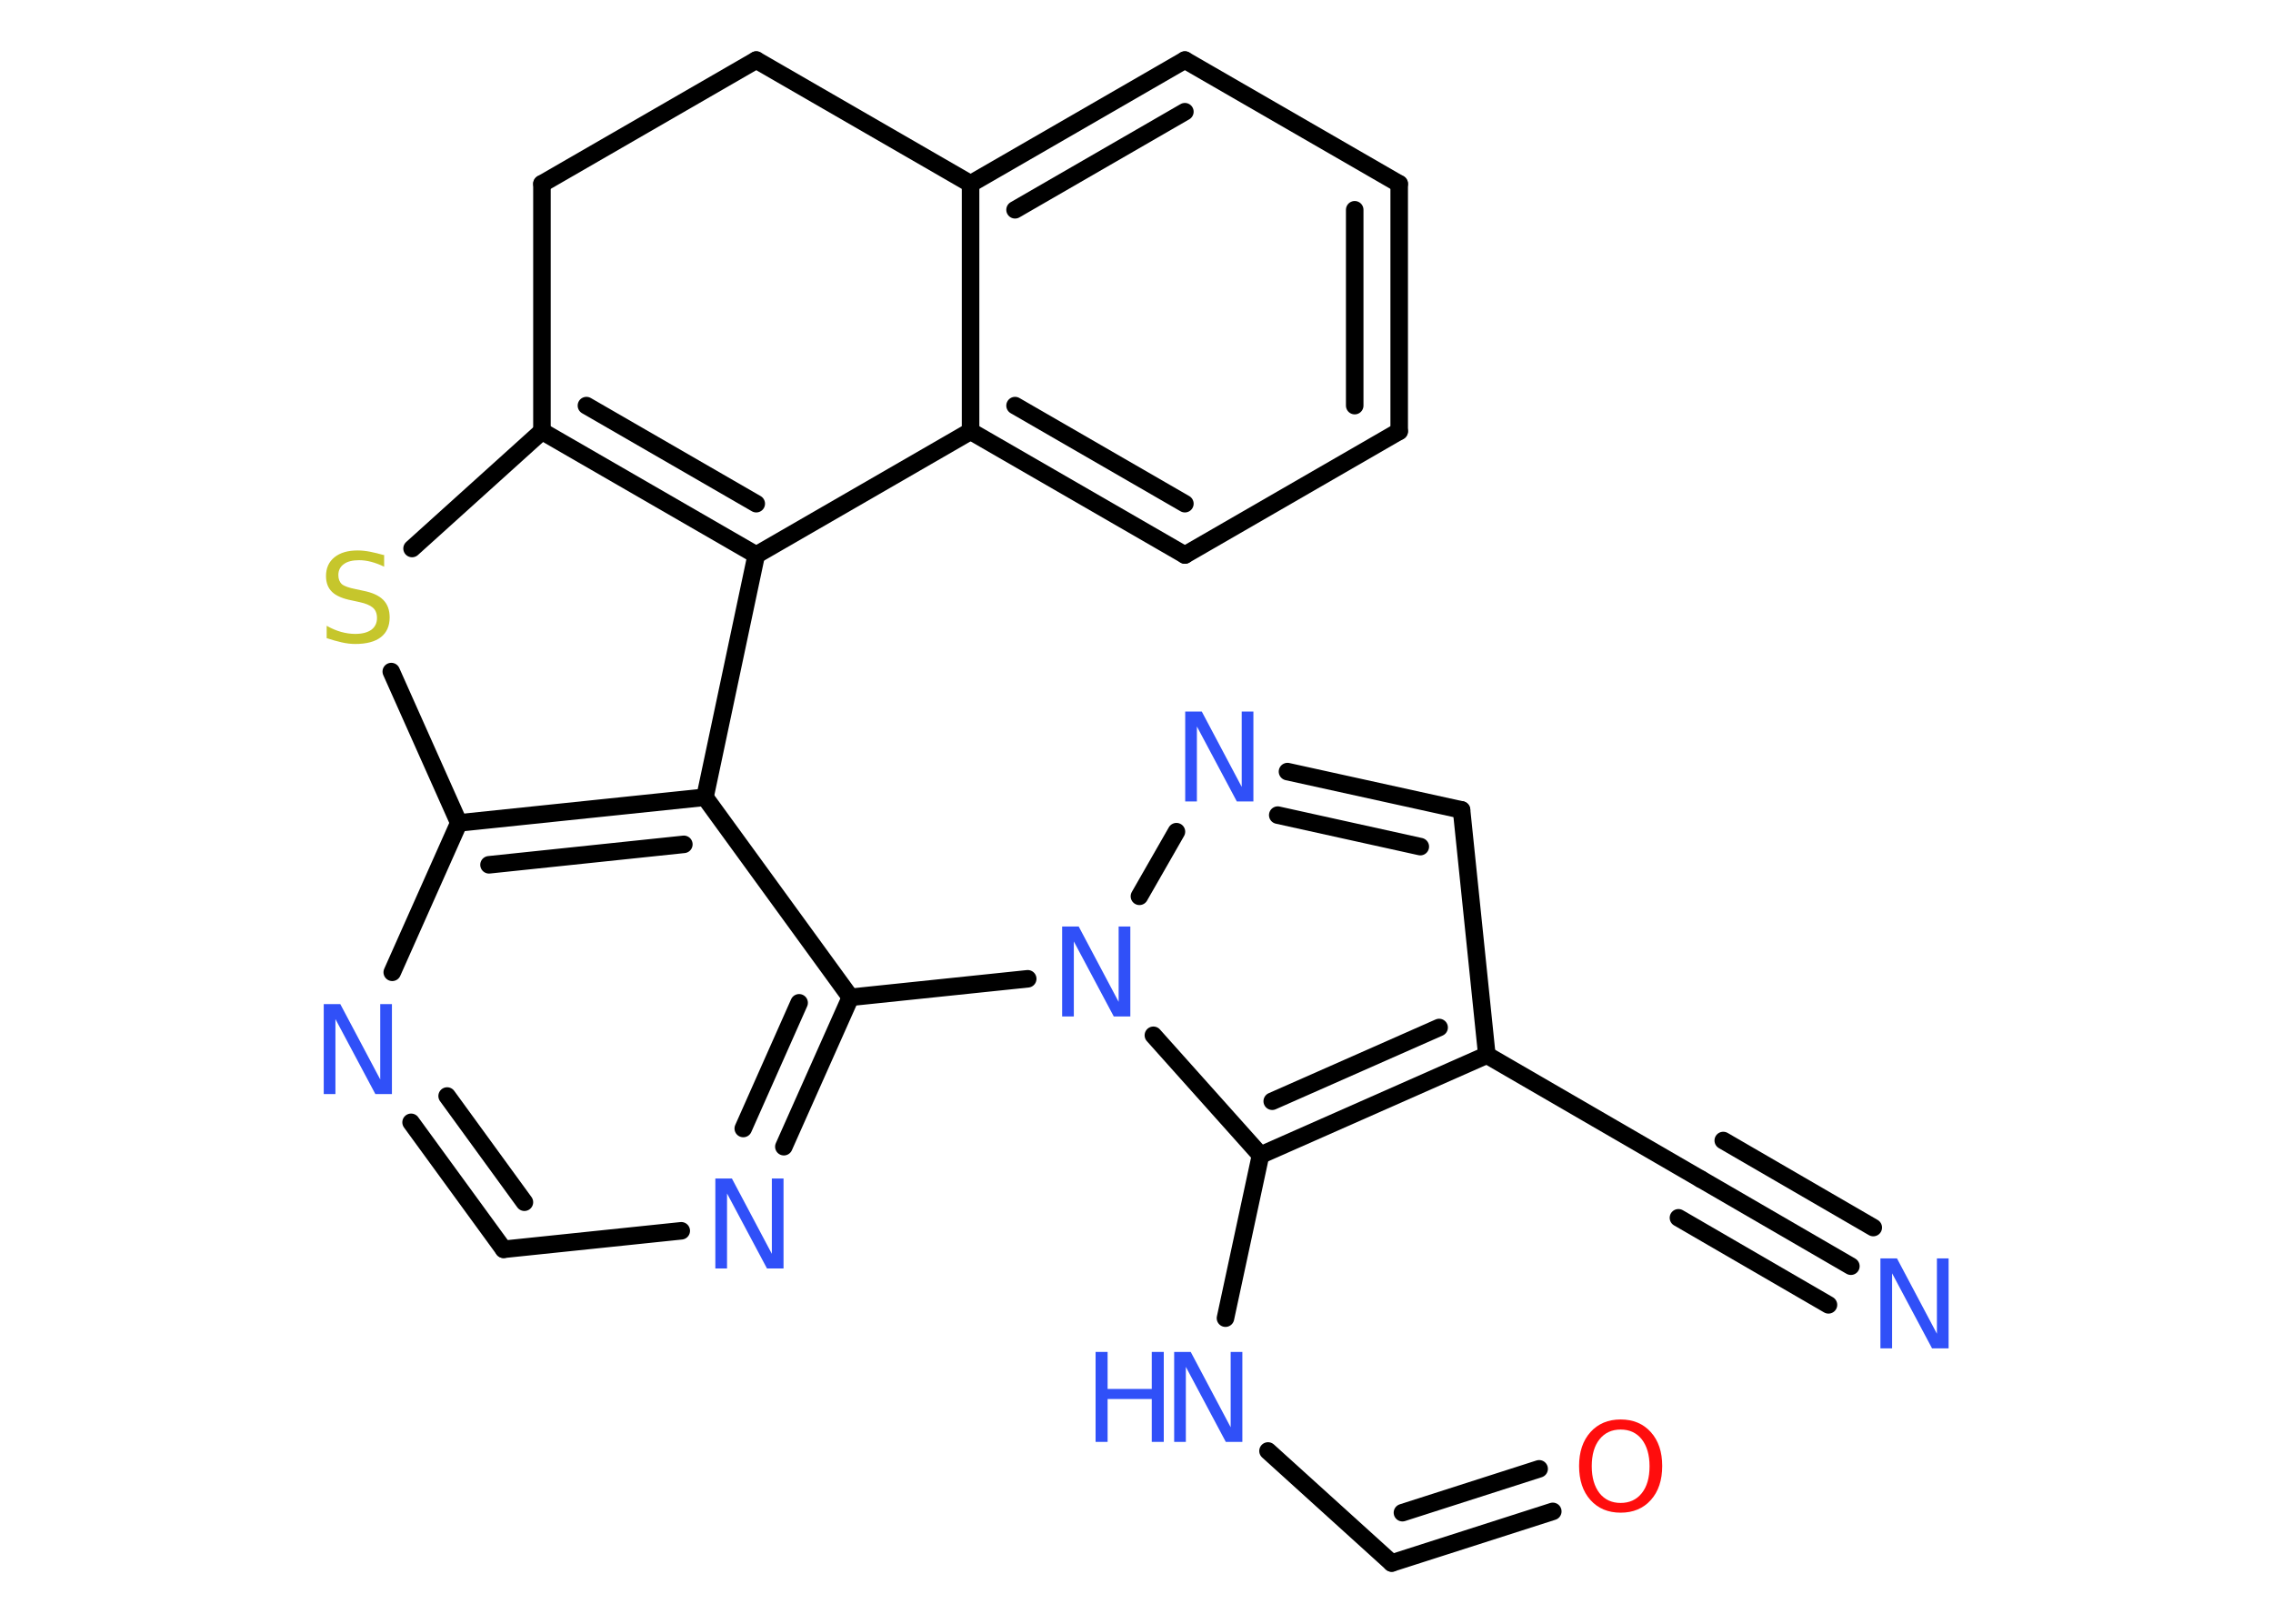 <?xml version='1.0' encoding='UTF-8'?>
<!DOCTYPE svg PUBLIC "-//W3C//DTD SVG 1.1//EN" "http://www.w3.org/Graphics/SVG/1.1/DTD/svg11.dtd">
<svg version='1.2' xmlns='http://www.w3.org/2000/svg' xmlns:xlink='http://www.w3.org/1999/xlink' width='70.0mm' height='50.0mm' viewBox='0 0 70.0 50.0'>
  <desc>Generated by the Chemistry Development Kit (http://github.com/cdk)</desc>
  <g stroke-linecap='round' stroke-linejoin='round' stroke='#000000' stroke-width='.54' fill='#3050F8'>
    <rect x='.0' y='.0' width='70.0' height='50.0' fill='#FFFFFF' stroke='none'/>
    <g id='mol1' class='mol'>
      <g id='mol1bnd1' class='bond'>
        <line x1='57.0' y1='38.99' x2='52.38' y2='36.31'/>
        <line x1='56.31' y1='40.18' x2='51.69' y2='37.5'/>
        <line x1='57.69' y1='37.8' x2='53.07' y2='35.12'/>
      </g>
      <line id='mol1bnd2' class='bond' x1='52.38' y1='36.31' x2='45.79' y2='32.49'/>
      <line id='mol1bnd3' class='bond' x1='45.79' y1='32.49' x2='45.01' y2='24.94'/>
      <g id='mol1bnd4' class='bond'>
        <line x1='45.01' y1='24.94' x2='39.65' y2='23.76'/>
        <line x1='43.74' y1='26.07' x2='39.35' y2='25.1'/>
      </g>
      <line id='mol1bnd5' class='bond' x1='36.23' y1='25.61' x2='35.09' y2='27.6'/>
      <line id='mol1bnd6' class='bond' x1='31.65' y1='30.14' x2='26.19' y2='30.71'/>
      <g id='mol1bnd7' class='bond'>
        <line x1='24.14' y1='35.31' x2='26.19' y2='30.71'/>
        <line x1='22.89' y1='34.75' x2='24.61' y2='30.88'/>
      </g>
      <line id='mol1bnd8' class='bond' x1='20.98' y1='37.9' x2='15.51' y2='38.47'/>
      <g id='mol1bnd9' class='bond'>
        <line x1='12.66' y1='34.56' x2='15.51' y2='38.47'/>
        <line x1='13.77' y1='33.75' x2='16.15' y2='37.02'/>
      </g>
      <line id='mol1bnd10' class='bond' x1='12.08' y1='29.94' x2='14.13' y2='25.34'/>
      <line id='mol1bnd11' class='bond' x1='14.13' y1='25.34' x2='12.05' y2='20.68'/>
      <line id='mol1bnd12' class='bond' x1='12.69' y1='16.89' x2='16.69' y2='13.28'/>
      <g id='mol1bnd13' class='bond'>
        <line x1='16.69' y1='13.28' x2='23.29' y2='17.09'/>
        <line x1='18.06' y1='12.49' x2='23.29' y2='15.51'/>
      </g>
      <line id='mol1bnd14' class='bond' x1='23.29' y1='17.09' x2='21.71' y2='24.55'/>
      <line id='mol1bnd15' class='bond' x1='26.19' y1='30.71' x2='21.71' y2='24.55'/>
      <g id='mol1bnd16' class='bond'>
        <line x1='21.71' y1='24.55' x2='14.13' y2='25.34'/>
        <line x1='21.06' y1='26.0' x2='15.06' y2='26.63'/>
      </g>
      <line id='mol1bnd17' class='bond' x1='23.29' y1='17.09' x2='29.89' y2='13.28'/>
      <g id='mol1bnd18' class='bond'>
        <line x1='29.89' y1='13.28' x2='36.49' y2='17.09'/>
        <line x1='31.26' y1='12.49' x2='36.49' y2='15.51'/>
      </g>
      <line id='mol1bnd19' class='bond' x1='36.49' y1='17.09' x2='43.09' y2='13.28'/>
      <g id='mol1bnd20' class='bond'>
        <line x1='43.09' y1='13.28' x2='43.09' y2='5.66'/>
        <line x1='41.72' y1='12.49' x2='41.72' y2='6.46'/>
      </g>
      <line id='mol1bnd21' class='bond' x1='43.09' y1='5.66' x2='36.49' y2='1.85'/>
      <g id='mol1bnd22' class='bond'>
        <line x1='36.49' y1='1.85' x2='29.89' y2='5.66'/>
        <line x1='36.49' y1='3.44' x2='31.26' y2='6.46'/>
      </g>
      <line id='mol1bnd23' class='bond' x1='29.89' y1='13.28' x2='29.89' y2='5.66'/>
      <line id='mol1bnd24' class='bond' x1='29.89' y1='5.66' x2='23.29' y2='1.85'/>
      <line id='mol1bnd25' class='bond' x1='23.29' y1='1.85' x2='16.69' y2='5.66'/>
      <line id='mol1bnd26' class='bond' x1='16.69' y1='13.28' x2='16.69' y2='5.66'/>
      <line id='mol1bnd27' class='bond' x1='35.52' y1='31.88' x2='38.82' y2='35.57'/>
      <g id='mol1bnd28' class='bond'>
        <line x1='38.82' y1='35.57' x2='45.79' y2='32.49'/>
        <line x1='39.18' y1='33.91' x2='44.32' y2='31.64'/>
      </g>
      <line id='mol1bnd29' class='bond' x1='38.82' y1='35.57' x2='37.74' y2='40.59'/>
      <line id='mol1bnd30' class='bond' x1='39.05' y1='44.68' x2='42.86' y2='48.13'/>
      <g id='mol1bnd31' class='bond'>
        <line x1='42.86' y1='48.13' x2='47.82' y2='46.54'/>
        <line x1='43.19' y1='46.58' x2='47.4' y2='45.23'/>
      </g>
      <path id='mol1atm1' class='atom' d='M57.92 38.75h.5l1.23 2.32v-2.32h.36v2.77h-.51l-1.23 -2.31v2.31h-.36v-2.77z' stroke='none'/>
      <path id='mol1atm5' class='atom' d='M36.51 21.91h.5l1.23 2.32v-2.32h.36v2.77h-.51l-1.23 -2.31v2.31h-.36v-2.77z' stroke='none'/>
      <path id='mol1atm6' class='atom' d='M32.72 28.53h.5l1.23 2.32v-2.32h.36v2.77h-.51l-1.23 -2.31v2.31h-.36v-2.77z' stroke='none'/>
      <path id='mol1atm8' class='atom' d='M22.04 36.29h.5l1.23 2.32v-2.32h.36v2.77h-.51l-1.23 -2.31v2.31h-.36v-2.77z' stroke='none'/>
      <path id='mol1atm10' class='atom' d='M9.98 30.92h.5l1.23 2.32v-2.32h.36v2.77h-.51l-1.23 -2.31v2.31h-.36v-2.77z' stroke='none'/>
      <path id='mol1atm12' class='atom' d='M11.83 17.09v.36q-.21 -.1 -.4 -.15q-.19 -.05 -.37 -.05q-.31 .0 -.47 .12q-.17 .12 -.17 .34q.0 .18 .11 .28q.11 .09 .42 .15l.23 .05q.42 .08 .62 .28q.2 .2 .2 .54q.0 .4 -.27 .61q-.27 .21 -.79 .21q-.2 .0 -.42 -.05q-.22 -.05 -.46 -.13v-.38q.23 .13 .45 .19q.22 .06 .43 .06q.32 .0 .5 -.13q.17 -.13 .17 -.36q.0 -.21 -.13 -.32q-.13 -.11 -.41 -.17l-.23 -.05q-.42 -.08 -.61 -.26q-.19 -.18 -.19 -.49q.0 -.37 .26 -.58q.26 -.21 .71 -.21q.19 .0 .39 .04q.2 .04 .41 .1z' stroke='none' fill='#C6C62C'/>
      <g id='mol1atm25' class='atom'>
        <path d='M36.17 41.63h.5l1.23 2.32v-2.32h.36v2.77h-.51l-1.23 -2.31v2.31h-.36v-2.77z' stroke='none'/>
        <path d='M33.74 41.63h.37v1.14h1.36v-1.14h.37v2.77h-.37v-1.32h-1.36v1.32h-.37v-2.77z' stroke='none'/>
      </g>
      <path id='mol1atm27' class='atom' d='M49.91 44.02q-.41 .0 -.65 .3q-.24 .3 -.24 .83q.0 .52 .24 .83q.24 .3 .65 .3q.41 .0 .65 -.3q.24 -.3 .24 -.83q.0 -.52 -.24 -.83q-.24 -.3 -.65 -.3zM49.91 43.71q.58 .0 .93 .39q.35 .39 .35 1.04q.0 .66 -.35 1.05q-.35 .39 -.93 .39q-.58 .0 -.93 -.39q-.35 -.39 -.35 -1.05q.0 -.65 .35 -1.04q.35 -.39 .93 -.39z' stroke='none' fill='#FF0D0D'/>
    </g>
  </g>
</svg>
